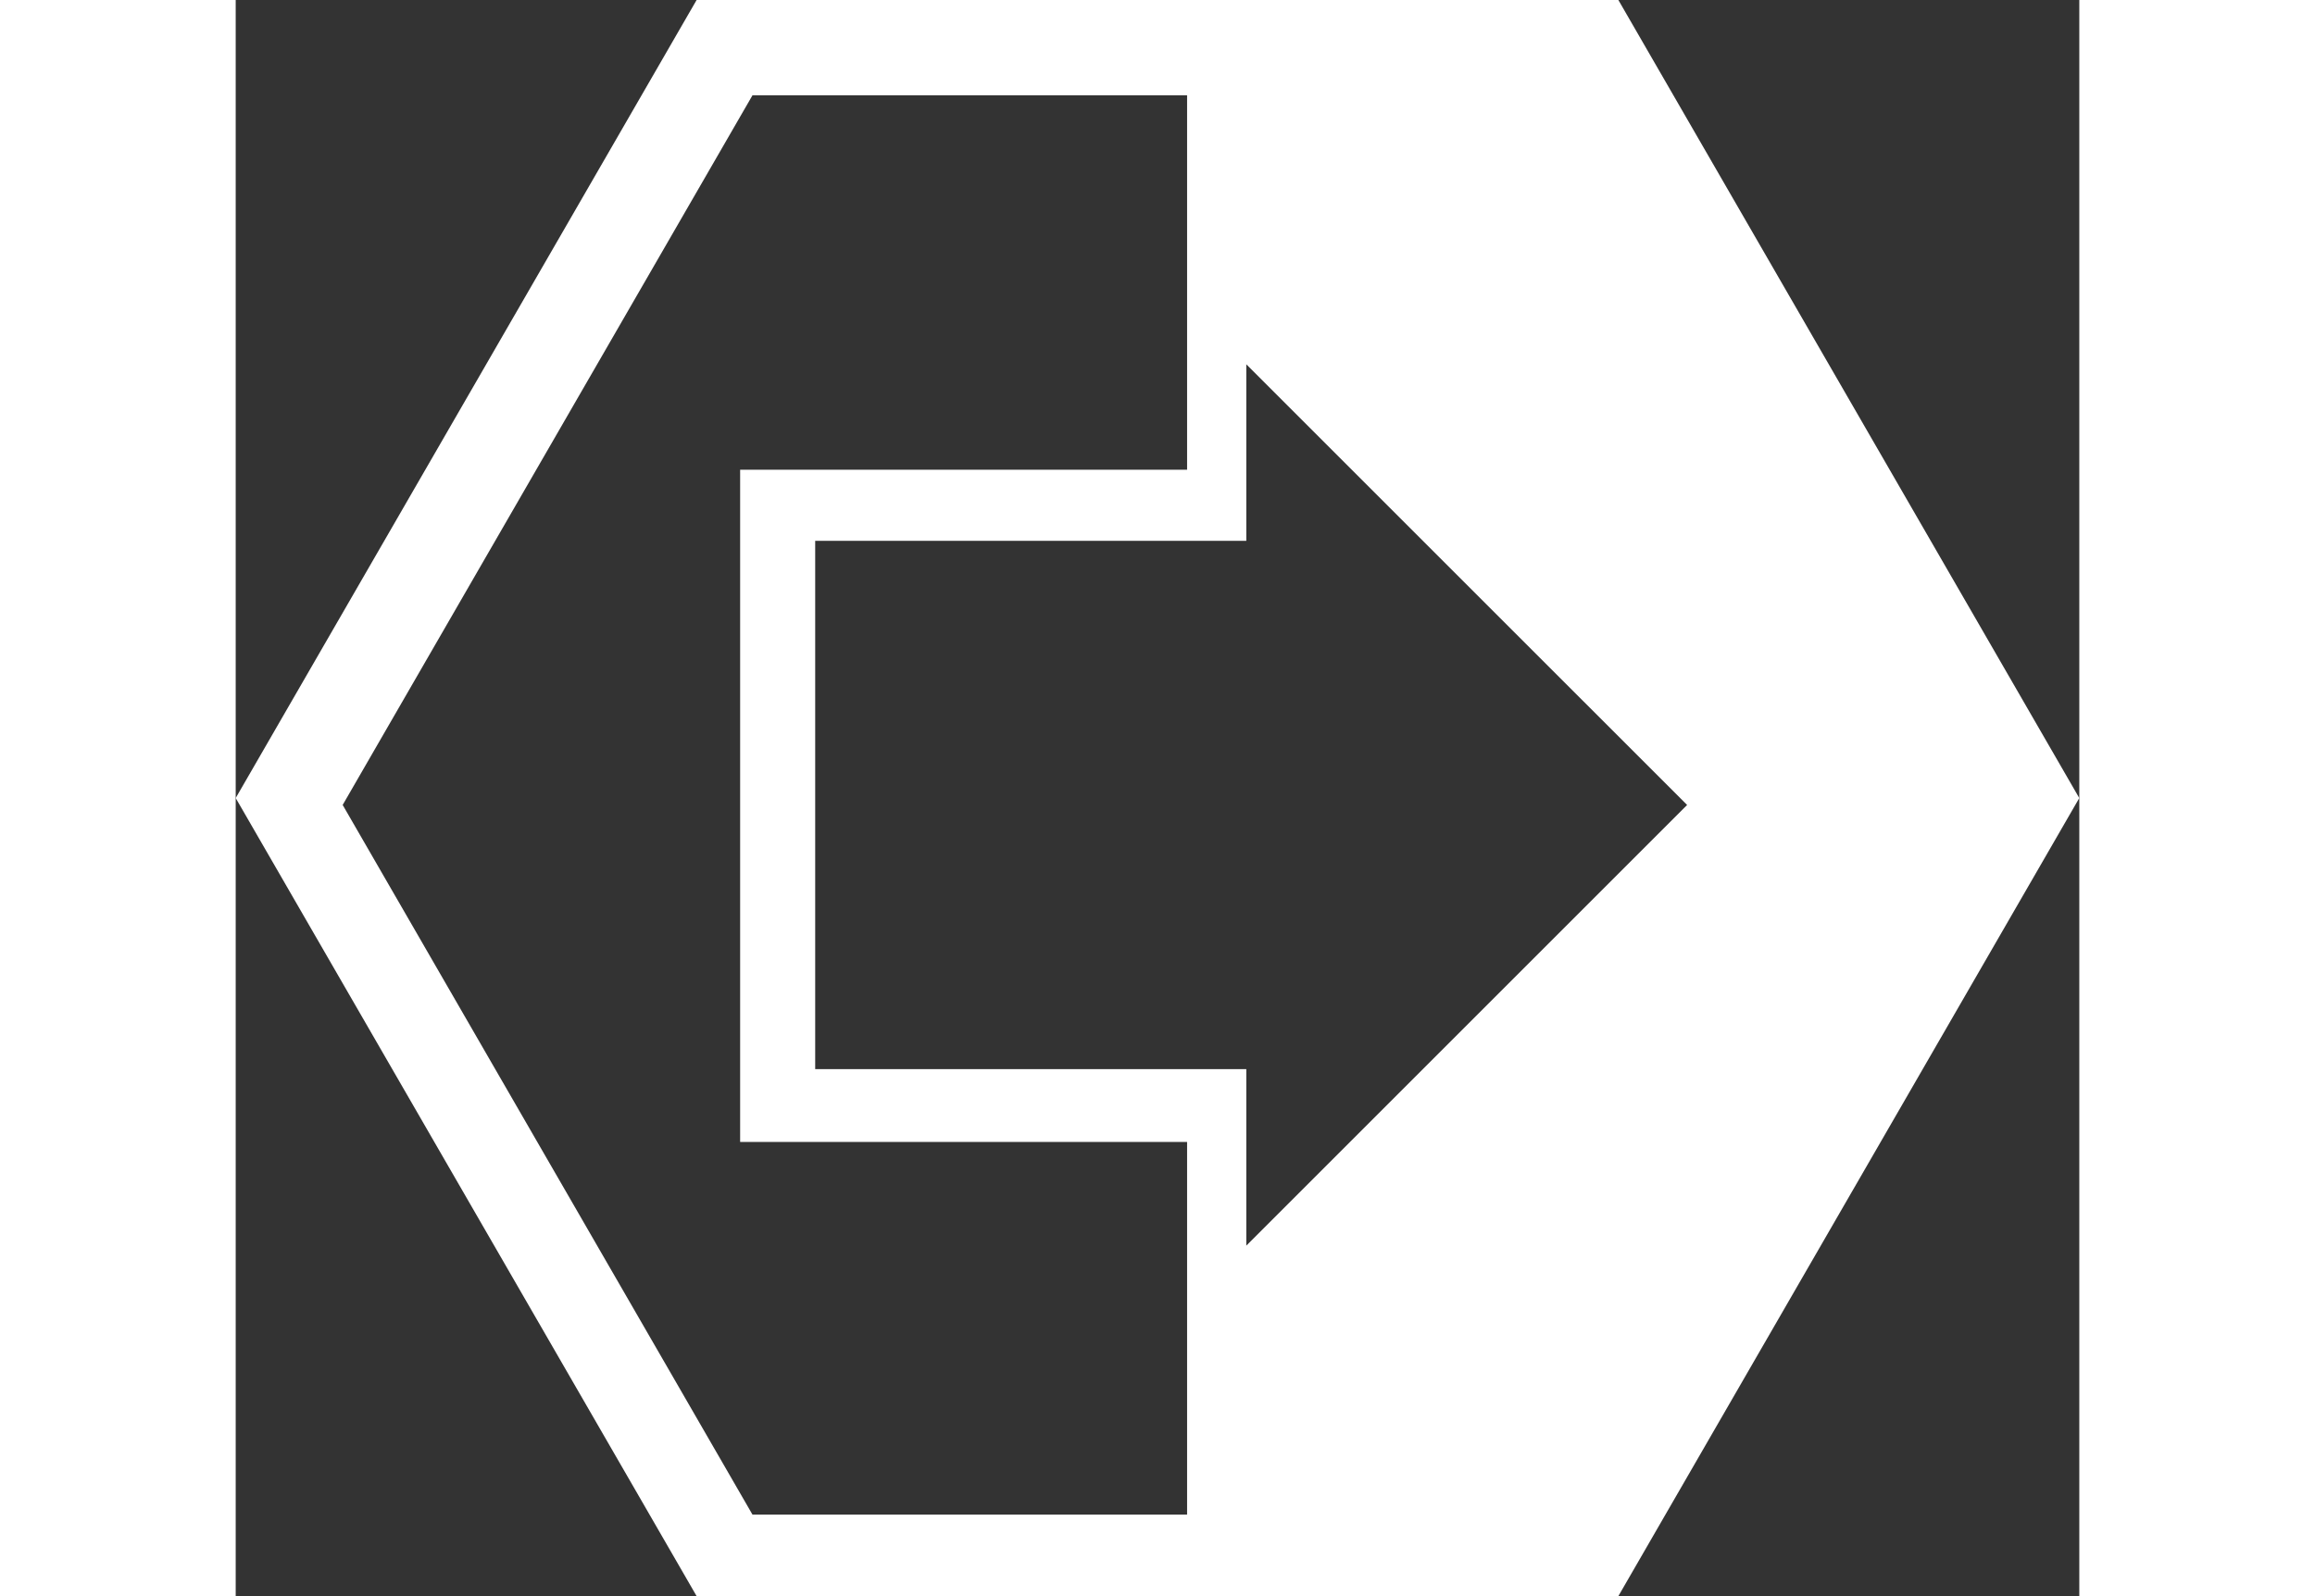 <?xml version="1.0" encoding="utf-8"?>
<!-- Generator: Adobe Illustrator 16.0.0, SVG Export Plug-In . SVG Version: 6.00 Build 0)  -->
<!DOCTYPE svg PUBLIC "-//W3C//DTD SVG 1.1//EN" "http://www.w3.org/Graphics/SVG/1.1/DTD/svg11.dtd">
<svg version="1.1" id="Capa_1" xmlns="http://www.w3.org/2000/svg" xmlns:xlink="http://www.w3.org/1999/xlink" x="0px" y="0px"
	 width="58px" height="40px" viewBox="0 0 62.267 53.923" enable-background="new 0 0 62.267 53.923" xml:space="preserve">
<rect x="0" y="0" width="62.267" height="53.923" fill="#333333" stroke="none"/>
<path fill="#FFFFFF" d="M46.699,0H15.567L0,26.961l15.567,26.961h31.132l15.567-26.961L46.699,0z M32.133,51.169H17.454
	L3.613,27.194L17.454,3.22h14.679v12.65H17.037v22.709h15.096V51.169z M34.133,42.082v-5.964H19.572V18.272h14.561v-5.964
	l14.888,14.887L34.133,42.082z"/>
</svg>
